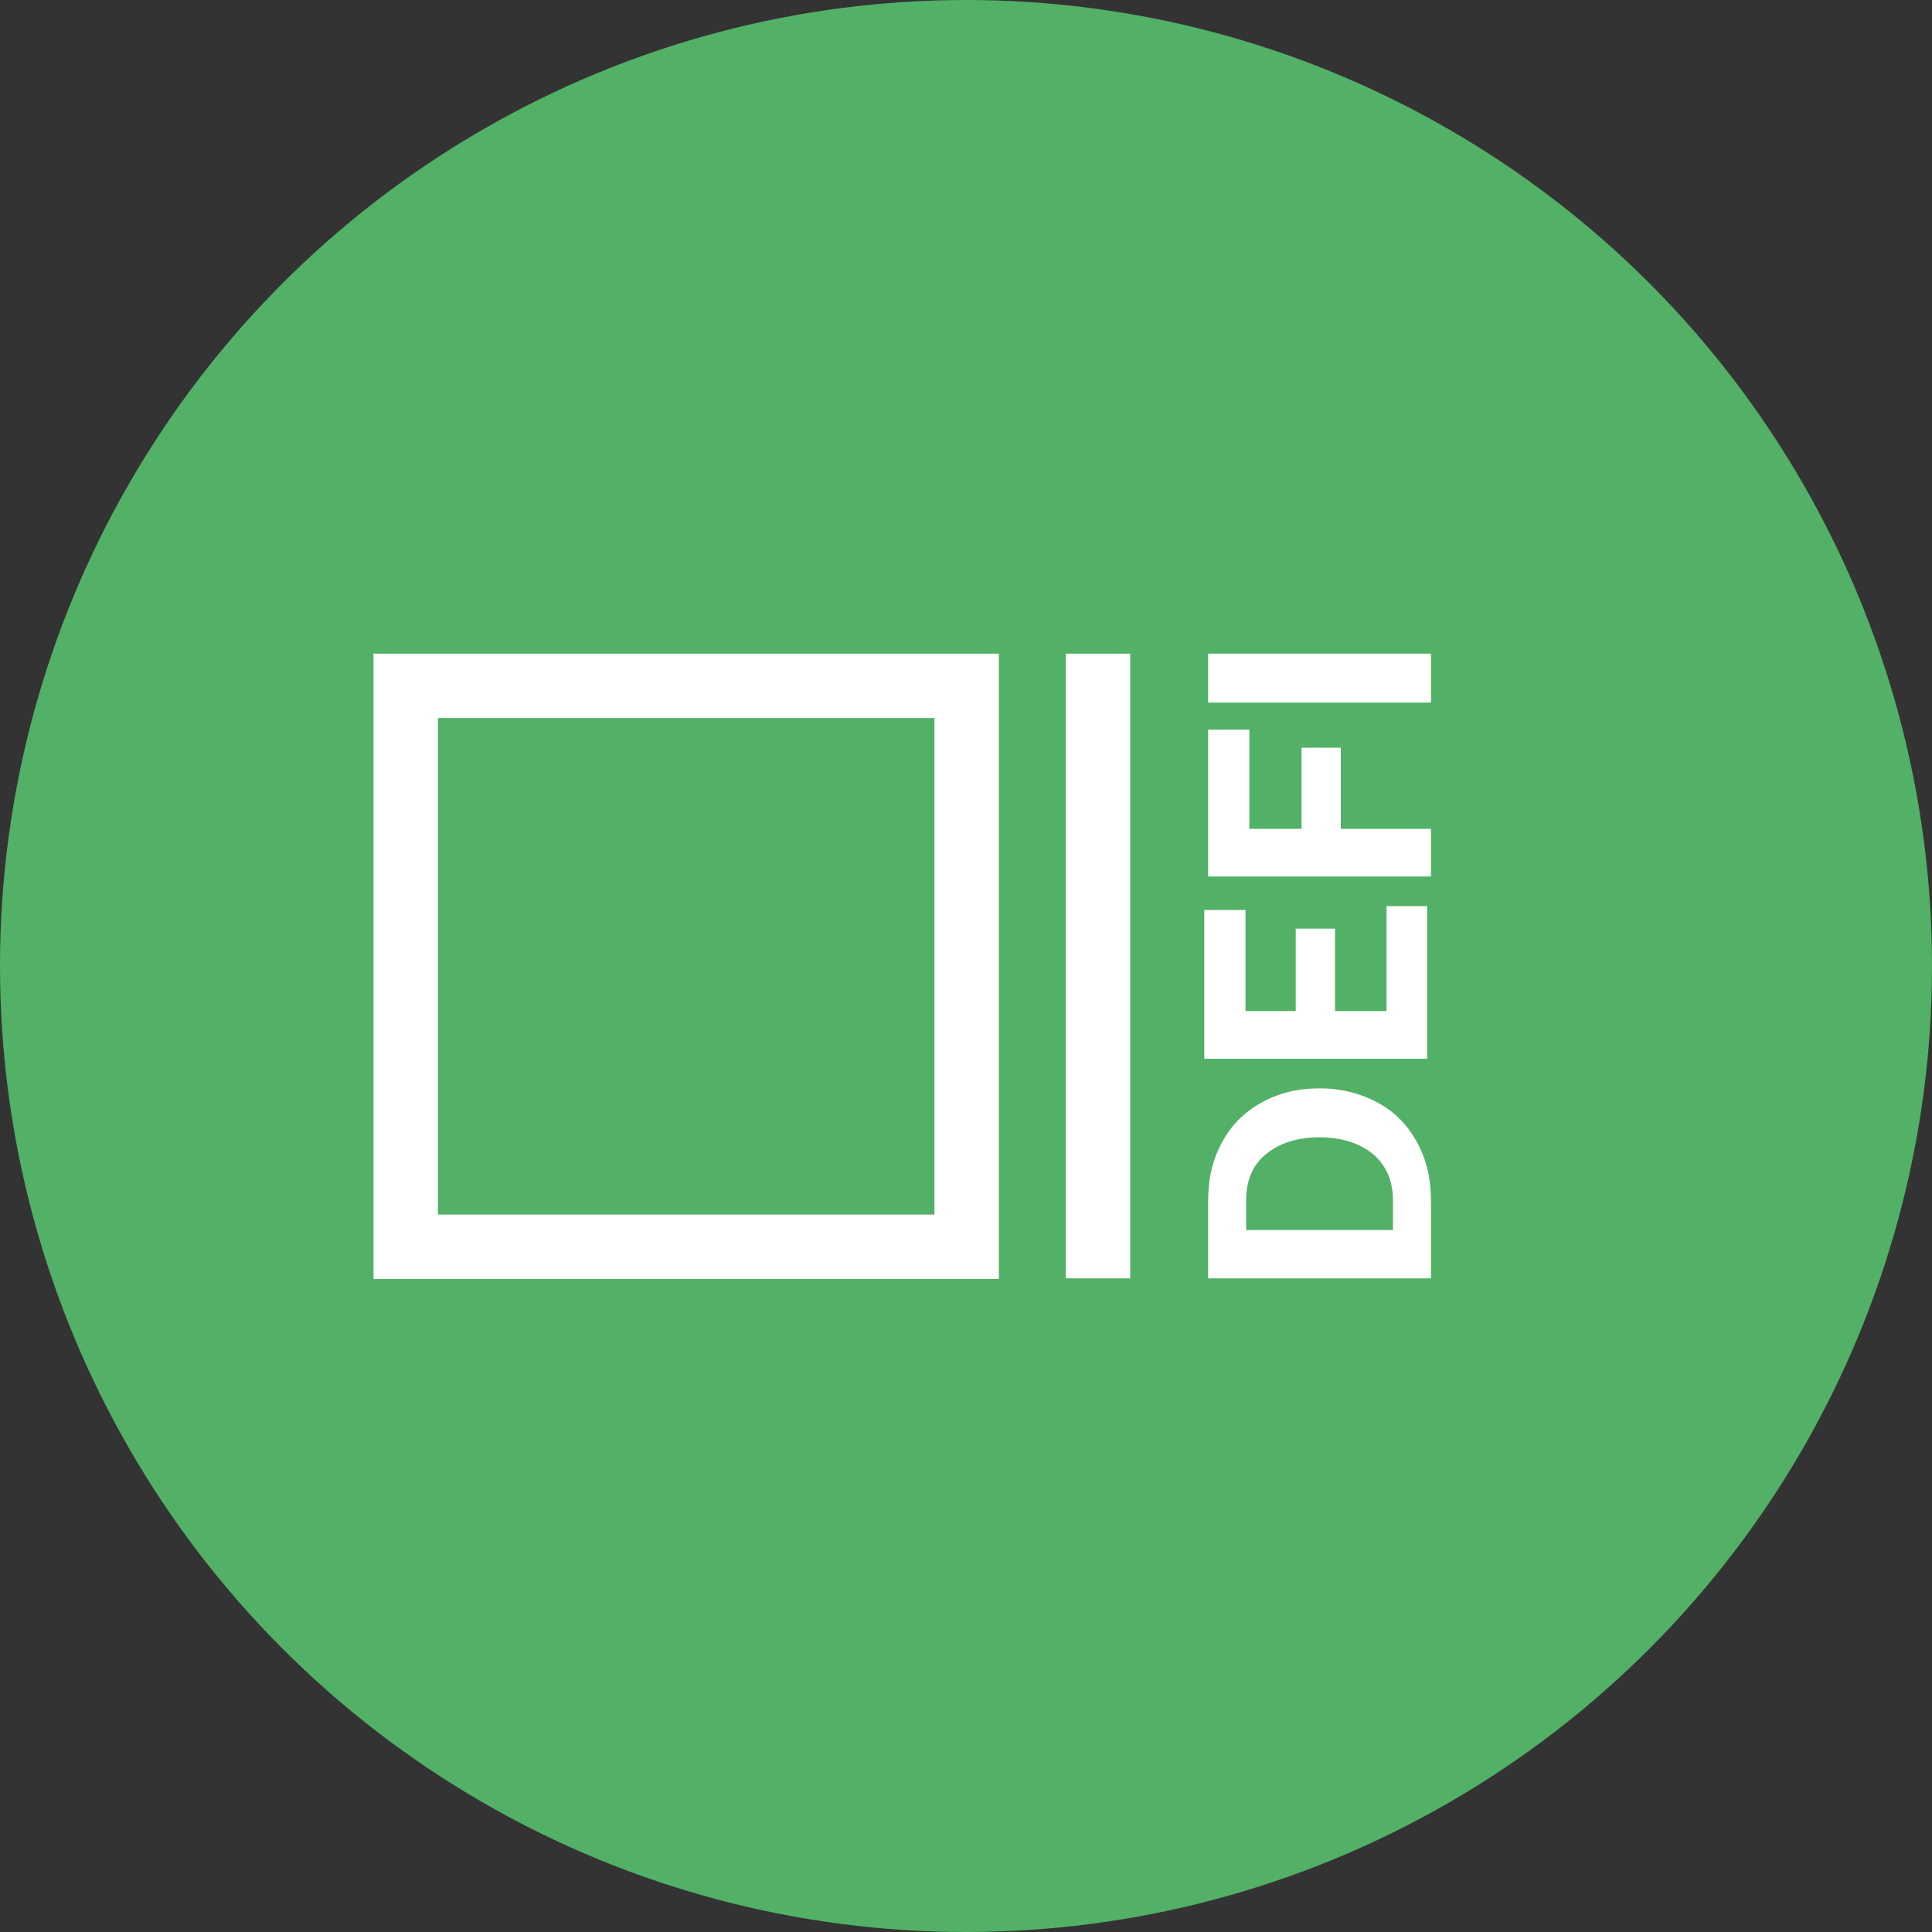 <?xml version="1.0" encoding="utf-8"?>
<!-- Generator: Adobe Illustrator 19.0.0, SVG Export Plug-In . SVG Version: 6.00 Build 0)  -->
<svg version="1.1" xmlns="http://www.w3.org/2000/svg" xmlns:xlink="http://www.w3.org/1999/xlink" x="0px" y="0px"
	 viewBox="-233 363 300 300" style="enable-background:new -233 363 300 300;" xml:space="preserve">
<rect x="-233" y="363" width="300" height="300" fill="#333333" stroke="none"/>
<style type="text/css">
	.st0{fill:#52B167;}
	.st1{fill:#FFFFFF;}
</style>
<g id="DEFI_1_">
	<g id="Main">
		<g>
			<circle class="st0" cx="-83" cy="513" r="150"/>
		</g>
		<g id="Logo">
			<g id="XMLID_1_">
				<polygon class="st1" points="-57.5,464.5 -67.5,464.5 -67.5,561.5 -57.5,561.5 				"/>
			</g>
			<g id="XMLID_2_">
				<path class="st1" d="M-87.9,474.5v77.1H-165v-77.1L-87.9,474.5 M-77.9,464.5H-175v97.1h97.1V464.5L-77.9,464.5z"/>
			</g>
		</g>
	</g>
	<g id="Currency">
		<path id="DEFI" class="st1" d="M-10.8,549.5c0-3.5-0.7-6.5-2.2-9.2c-1.5-2.7-3.5-4.7-6.1-6.1s-5.6-2.2-9-2.2c-3.4,0-6.3,0.7-9,2.2
			s-4.7,3.5-6.1,6.1c-1.5,2.7-2.2,5.7-2.2,9.2l0,0v12h34.6V549.5z M-16.7,549.4v4.6h-22.8v-4.6c0-3.1,1-5.5,3.1-7.2
			c2.1-1.7,4.8-2.6,8.3-2.6c3.4,0,6.2,0.9,8.3,2.6C-17.8,543.9-16.7,546.3-16.7,549.4L-16.7,549.4z M-11.3,503.7h-6.4V520h-8v-12.8
			h-6.1V520h-7.8v-15.7h-6.4v23.1h34.6V503.7z M-10.8,491.7h-14v-12.6h-6.1v12.6H-39v-15.4h-6.4v22.8h34.6V491.7z M-10.8,464.5
			h-34.6v7.6h34.6V464.5z"/>
	</g>
</g>
<g id="Grid">
</g>
</svg>
